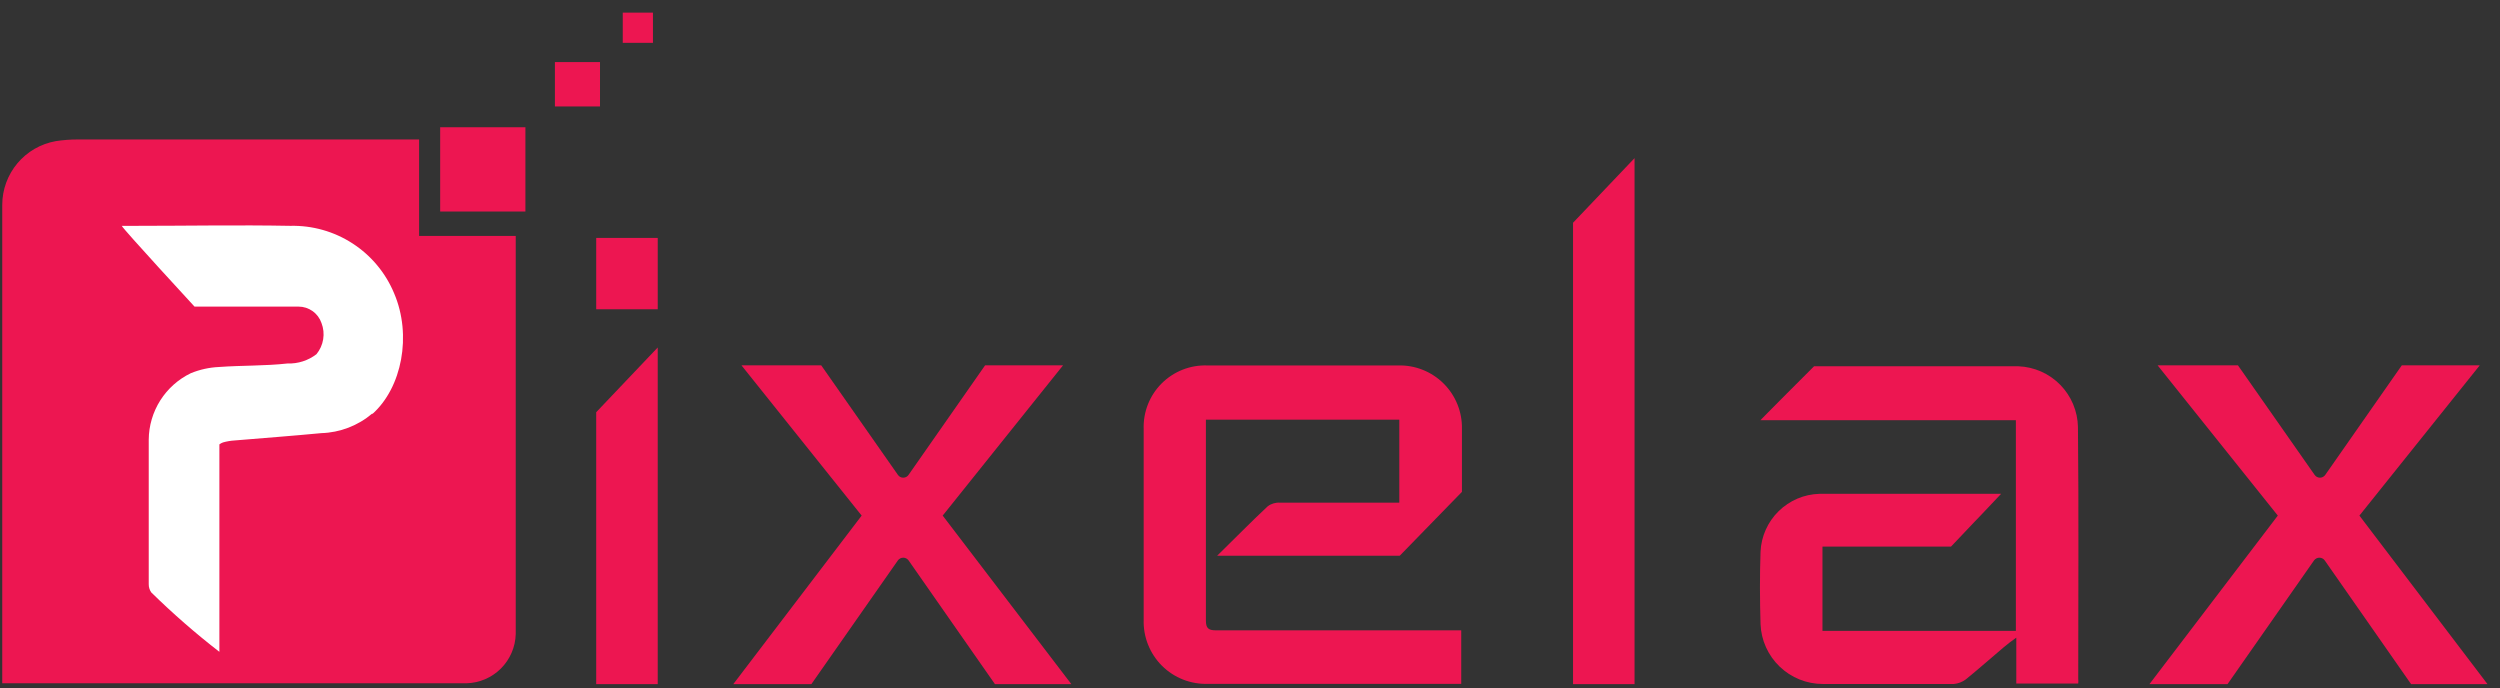<svg width="178" height="49" viewBox="0 0 178 49" fill="none" xmlns="http://www.w3.org/2000/svg">
<rect x="0" y="0" width="178" height="49" fill="#333333" stroke="none"/>
<path d="M16.59 44.02C16.59 44.52 16.75 47.11 16.25 46.94C15.75 46.77 13.58 46.38 13.58 46.38C13.58 46.38 8.66 44.94 8.16 43.02C7.66 41.1 6.07 28.83 6.23 28.41C6.39 27.99 8.07 23.48 8.07 23.48L6.57 16.94L7.57 14.3C7.57 14.3 17.79 13.88 18.65 13.88C19.51 13.88 26.02 13.82 26.65 15.06C27.28 16.3 31.56 22.15 31.36 22.56C31.16 22.97 29.9 34.92 29.57 35.5C29.24 36.08 21.72 46.38 21.72 46.38C21.72 46.38 22.22 47.81 20.38 46.38C19.197 45.471 17.928 44.68 16.59 44.02Z" fill="white"/>
<path d="M36.03 16.8C34.71 16.8 33.37 16.8 32.03 16.8H29.84V9.93H5.52C5.001 9.93 4.483 9.97 3.97 10.05C2.903 10.238 1.936 10.796 1.239 11.627C0.542 12.457 0.16 13.506 0.16 14.59V48.65H2.34C12.64 48.65 22.93 48.65 33.21 48.65C34.132 48.627 35.01 48.252 35.663 47.6C36.316 46.949 36.695 46.072 36.72 45.15C36.72 36.43 36.72 27.707 36.72 18.98V16.8H36.03ZM26.51 29.44C25.491 30.307 24.207 30.801 22.87 30.84C20.87 31.03 18.76 31.19 16.71 31.36C16.429 31.377 16.151 31.424 15.88 31.5C15.786 31.532 15.699 31.58 15.62 31.64V37.8C15.62 40.52 15.62 43.25 15.62 45.97V46.41C13.922 45.096 12.303 43.684 10.77 42.18C10.649 42.007 10.586 41.801 10.59 41.59C10.59 40.32 10.59 39.06 10.59 37.8V31.3C10.598 30.31 10.884 29.343 11.414 28.506C11.944 27.671 12.698 27 13.59 26.57C14.227 26.31 14.903 26.161 15.59 26.13C17.21 26.01 18.85 26.06 20.47 25.88C21.212 25.906 21.941 25.673 22.53 25.22C22.781 24.915 22.947 24.549 23.01 24.159C23.074 23.769 23.032 23.369 22.89 23C22.773 22.658 22.552 22.362 22.258 22.152C21.964 21.942 21.611 21.829 21.25 21.83H13.85C13.85 21.83 8.78 16.33 8.67 16.08H9.67C13.32 16.08 16.99 16.01 20.67 16.08C22.242 16.042 23.789 16.48 25.108 17.337C26.427 18.193 27.456 19.428 28.06 20.88C29.34 23.87 28.62 27.6 26.51 29.48V29.44Z" fill="#ED1651"/>
<path d="M99.66 39.57C95.61 39.57 86.86 39.57 86.66 39.57C87.9 38.36 89.08 37.15 90.26 36.05C90.512 35.859 90.825 35.767 91.14 35.79H99.63V29.88H85.86C85.86 29.88 85.86 40.79 85.86 44.18C85.86 44.73 86.04 44.88 86.58 44.88C92.13 44.88 97.67 44.88 103.22 44.88H104.04V48.69C103.78 48.69 103.55 48.69 103.32 48.69H86.02C85.414 48.712 84.809 48.609 84.245 48.389C83.68 48.168 83.166 47.833 82.736 47.406C82.305 46.978 81.968 46.467 81.743 45.903C81.518 45.34 81.412 44.736 81.43 44.13C81.43 39.61 81.43 35.087 81.43 30.56C81.408 29.958 81.51 29.359 81.729 28.799C81.949 28.238 82.281 27.729 82.707 27.303C83.132 26.877 83.64 26.544 84.2 26.323C84.759 26.102 85.359 25.999 85.96 26.02H99.54C100.14 26.003 100.738 26.109 101.296 26.331C101.854 26.552 102.361 26.885 102.787 27.309C103.212 27.733 103.547 28.238 103.771 28.795C103.995 29.353 104.104 29.949 104.09 30.55C104.09 31.88 104.09 33.7 104.09 35.02L99.66 39.57Z" fill="#ED1651"/>
<path d="M147.97 48.33C147.982 48.443 147.982 48.557 147.97 48.67H143.56V45.4C143.15 45.7 142.9 45.88 142.66 46.09C141.76 46.85 140.88 47.63 139.97 48.37C139.719 48.558 139.422 48.672 139.11 48.7C136 48.7 132.88 48.7 129.78 48.7C128.635 48.698 127.534 48.254 126.709 47.46C125.883 46.666 125.396 45.584 125.35 44.44C125.3 42.72 125.29 40.99 125.35 39.28C125.4 38.19 125.861 37.159 126.64 36.395C127.419 35.63 128.459 35.189 129.55 35.16H134.32H142.48L141.07 36.65L140.58 37.16L138.91 38.92H134.32C133.06 38.92 131.77 38.92 130.5 38.92H129.76V44.92H143.53V44.28C143.53 42.5 143.53 40.71 143.53 38.93C143.53 36.41 143.53 33.89 143.53 31.37V29.92H125.34L125.88 29.37L127.21 28.03L129.02 26.22L129.16 26.08H131.42C135.51 26.08 139.62 26.08 143.72 26.08C144.843 26.126 145.906 26.598 146.692 27.401C147.478 28.204 147.928 29.277 147.95 30.4C148.01 36.35 147.97 42.34 147.97 48.33Z" fill="#ED1651"/>
<path d="M46.83 16.94V22.02H42.45V16.94H46.83Z" fill="#ED1651"/>
<path d="M37.41 9.06V15.06H31.34V9.06H37.41Z" fill="#ED1651"/>
<path d="M42.72 4.42V7.58H39.51V4.42H42.72Z" fill="#ED1651"/>
<path d="M46.49 0.9V3.05H44.34V0.9H46.49Z" fill="#ED1651"/>
<path d="M42.45 29.35L46.83 24.74V48.71H42.45V29.35Z" fill="#ED1651"/>
<path d="M112 15.86L116.38 11.26V48.71H112V15.86Z" fill="#ED1651"/>
<path d="M76.28 48.71H70.84L64.69 39.9C64.646 39.84 64.589 39.791 64.523 39.758C64.457 39.724 64.384 39.707 64.31 39.707C64.236 39.707 64.163 39.724 64.097 39.758C64.031 39.791 63.974 39.84 63.93 39.9L57.77 48.71H52.21L61.35 36.71L52.79 26.01H58.47L63.93 33.81C63.972 33.872 64.029 33.923 64.095 33.958C64.161 33.993 64.235 34.011 64.31 34.011C64.385 34.011 64.459 33.993 64.525 33.958C64.591 33.923 64.648 33.872 64.69 33.81L70.14 26.01H75.69L67.12 36.71L76.28 48.71Z" fill="#ED1651"/>
<path d="M177.11 48.71H171.67L165.52 39.9C165.476 39.84 165.419 39.791 165.353 39.758C165.287 39.724 165.214 39.707 165.14 39.707C165.066 39.707 164.993 39.724 164.927 39.758C164.861 39.791 164.804 39.84 164.76 39.9L158.6 48.71H153.04L162.18 36.71L153.62 26.01H159.34L164.8 33.81C164.842 33.872 164.899 33.923 164.965 33.958C165.031 33.993 165.105 34.011 165.18 34.011C165.255 34.011 165.329 33.993 165.395 33.958C165.461 33.923 165.518 33.872 165.56 33.81L171.01 26.01H176.56L167.99 36.71L177.11 48.71Z" fill="#ED1651"/>
</svg>
